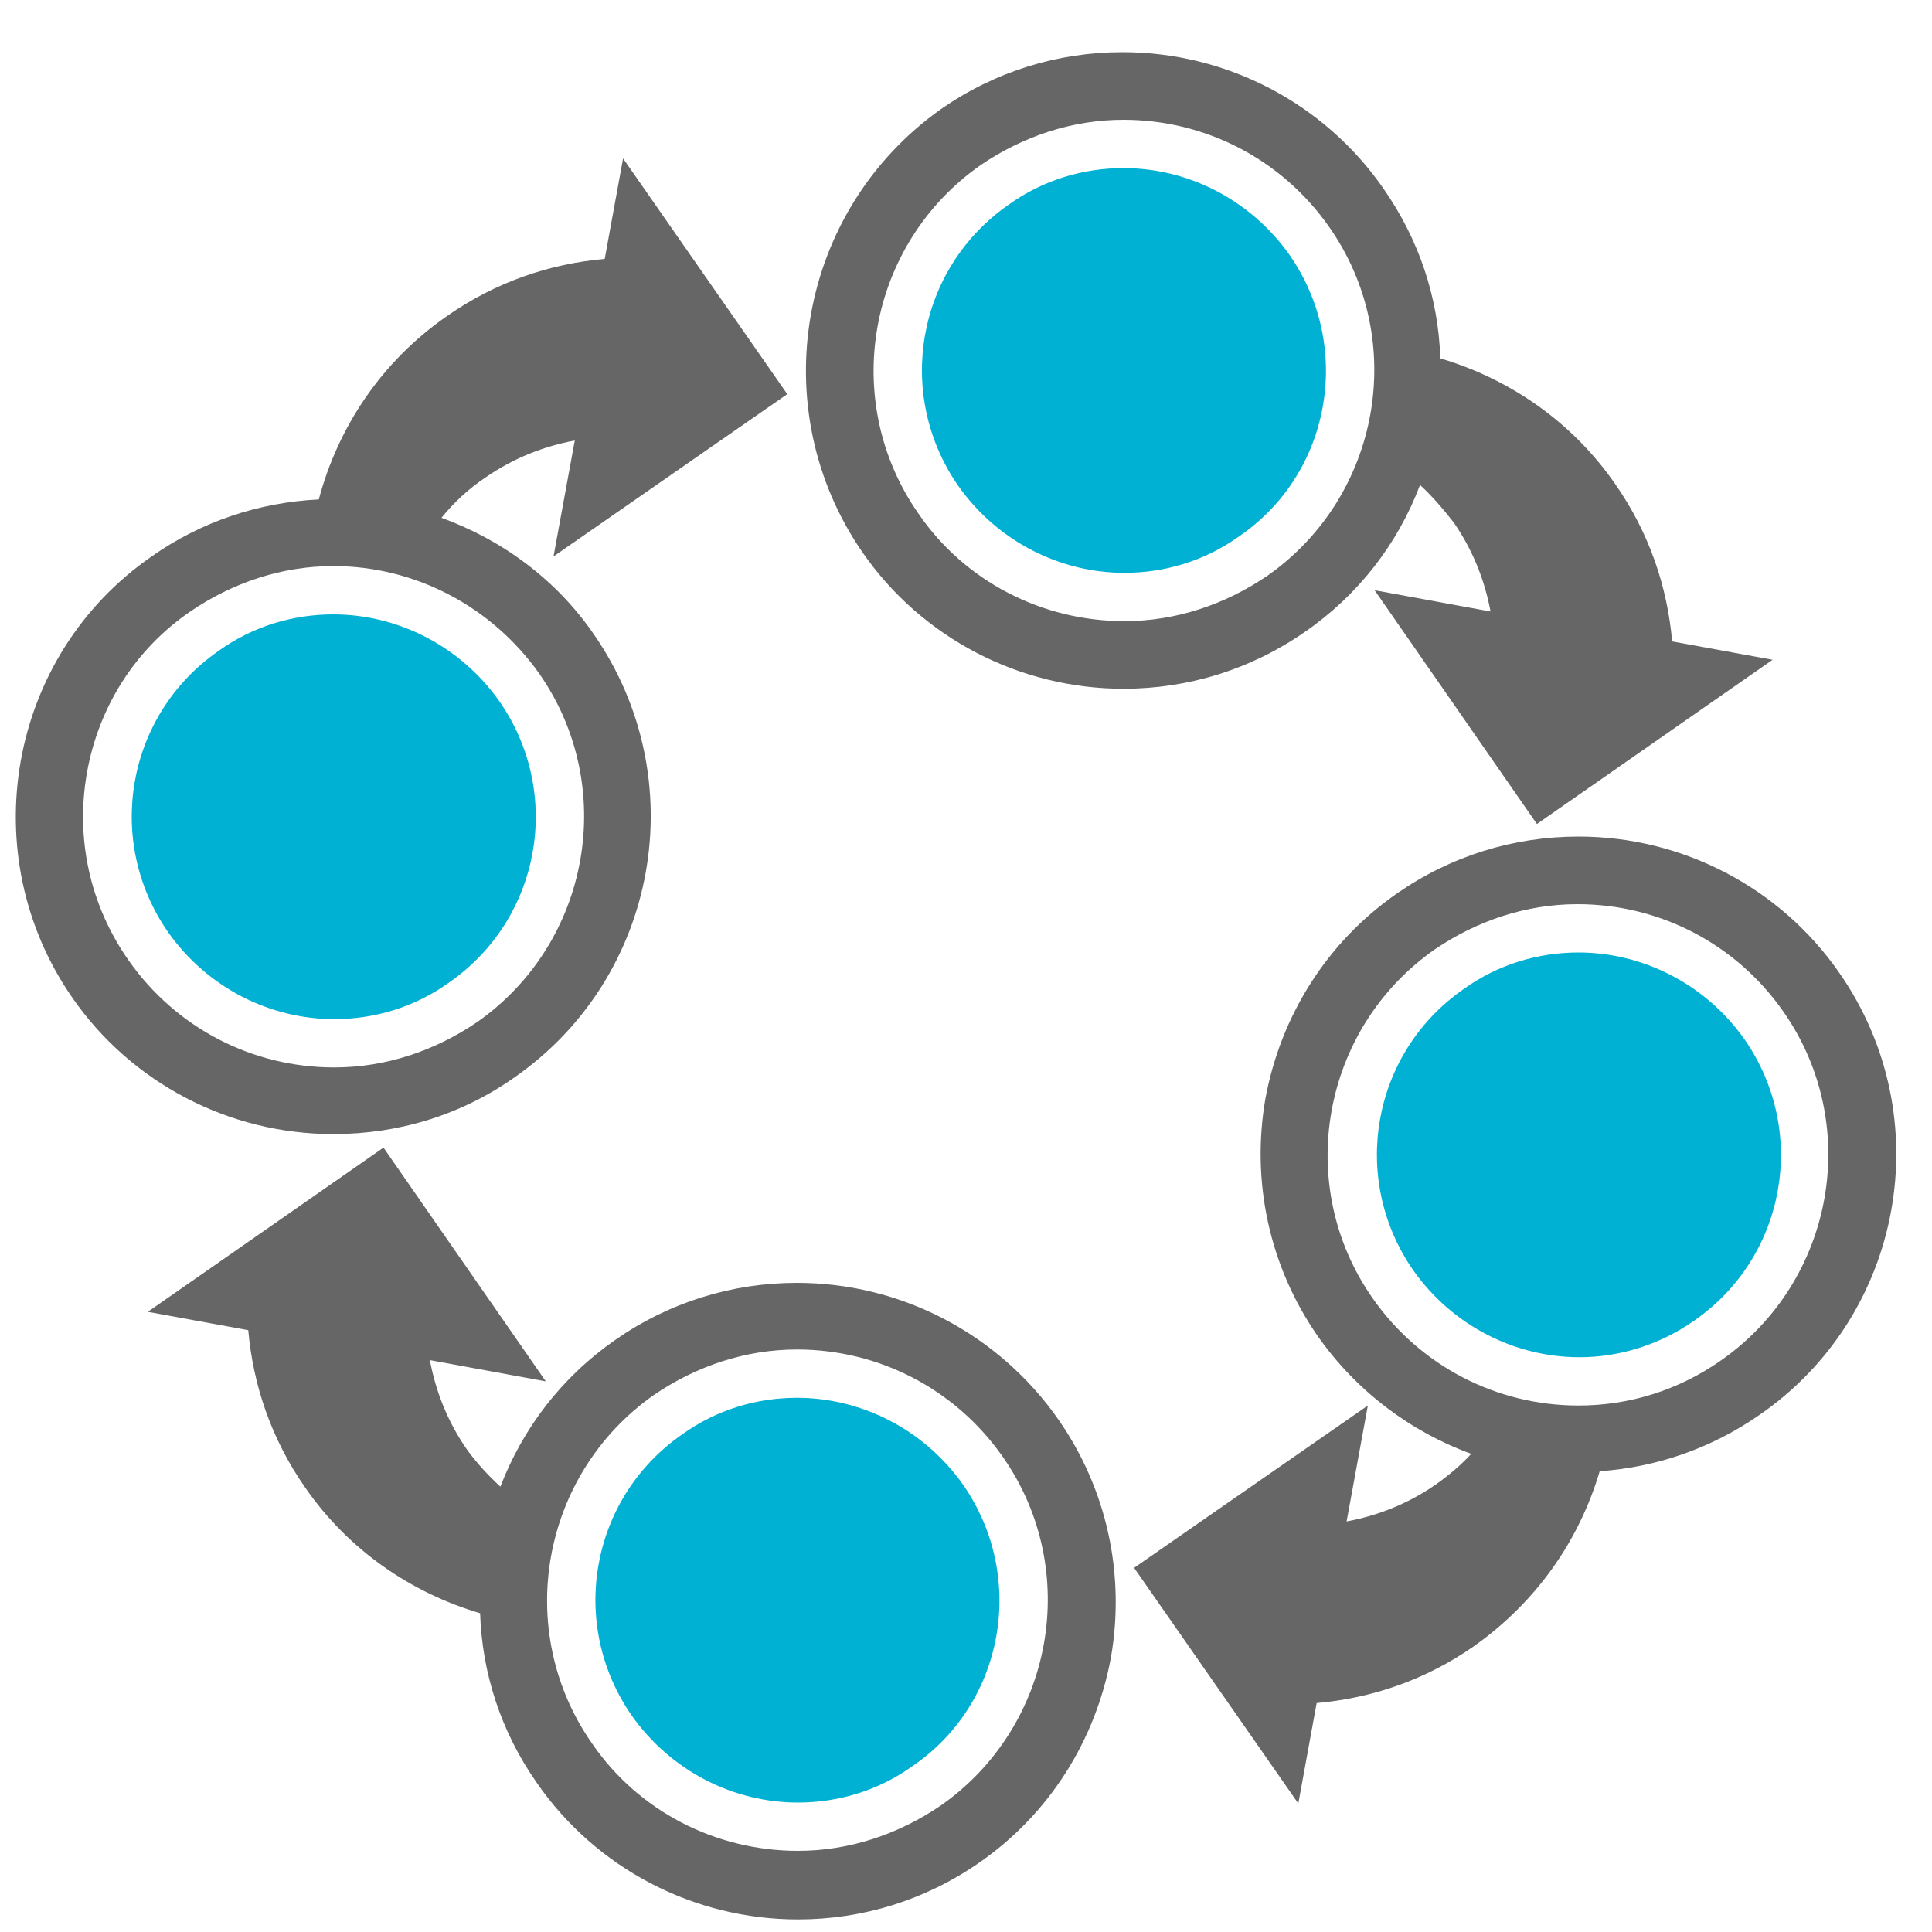 <?xml version="1.0" encoding="utf-8"?>
<!-- Generator: Adobe Illustrator 18.1.1, SVG Export Plug-In . SVG Version: 6.00 Build 0)  -->
<!DOCTYPE svg PUBLIC "-//W3C//DTD SVG 1.1//EN" "http://www.w3.org/Graphics/SVG/1.1/DTD/svg11.dtd">
<svg version="1.1" id="Layer_1" xmlns="http://www.w3.org/2000/svg" xmlns:xlink="http://www.w3.org/1999/xlink" x="0px" y="0px"
	 width="200px" height="200px" viewBox="0 0 200 200" enable-background="new 0 0 200 200" xml:space="preserve">
<g>
	<path fill="#666666" d="M147,50.2c1.3,1.2,2.4,2.5,3.5,3.9c2,2.9,3.2,6,3.8,9.2l-12-2.2l16.8,24.2l24.4-17l-10.4-1.9
		c-0.5-5.7-2.4-11.3-5.9-16.3c-4.5-6.5-11-10.9-18.1-13c-0.2-6.3-2.2-12.3-5.9-17.6c-6.1-8.8-16.2-14.1-27-14.1
		c-6.7,0-13.2,2-18.8,5.9C82.6,21.8,79,42.3,89.3,57.2c6.1,8.8,16.2,14.1,27,14.1c6.7,0,13.2-2,18.8-5.9
		C140.6,61.6,144.7,56.3,147,50.2z M95.1,53.2c-8.2-11.7-5.3-27.9,6.4-36.1c4.4-3,9.5-4.7,14.8-4.7c8.5,0,16.4,4.1,21.3,11.1
		c8.2,11.7,5.3,27.9-6.4,36.1c-4.4,3-9.5,4.7-14.8,4.7C107.9,64.3,99.9,60.2,95.1,53.2z"/>
	<path fill="#666666" d="M190.4,100.7c-6.1-8.8-16.2-14.1-27-14.1c-6.7,0-13.2,2-18.8,5.9c-7.2,5-12,12.6-13.6,21.2
		c-1.5,8.6,0.4,17.4,5.4,24.6c4,5.7,9.6,9.9,15.9,12.2c-1.1,1.2-2.3,2.2-3.7,3.2c-2.9,2-6,3.2-9.2,3.8l2.2-12l-24.2,16.8l17,24.4
		l1.9-10.4c5.7-0.5,11.3-2.4,16.3-5.9c6.5-4.6,10.9-11,13-18.1c5.9-0.4,11.6-2.4,16.5-5.8C197.1,136.2,200.8,115.6,190.4,100.7z
		 M163.4,145.5c-8.5,0-16.4-4.1-21.3-11.1c-8.2-11.7-5.3-27.9,6.4-36.1c4.4-3,9.5-4.7,14.8-4.7c8.5,0,16.4,4.1,21.3,11.1
		c8.2,11.7,5.3,27.9-6.4,36.1C173.8,143.9,168.7,145.5,163.4,145.5z"/>
	<path fill="#666666" d="M82.5,132.8c-6.7,0-13.2,2-18.8,5.9c-5.6,3.9-9.6,9.2-11.9,15.2c-1.3-1.2-2.5-2.5-3.5-3.9
		c-2-2.9-3.2-6-3.8-9.2l12,2.2l-16.8-24.2l-24.4,17l10.4,1.9c0.5,5.7,2.4,11.3,5.9,16.3c4.5,6.5,11,10.9,18.1,13
		c0.2,6.1,2.1,12.2,5.9,17.6c6.1,8.8,16.2,14.1,27,14.1c6.7,0,13.2-2,18.8-5.9c7.2-5,12-12.6,13.6-21.2c1.5-8.6-0.4-17.4-5.4-24.6
		C103.4,138.1,93.3,132.8,82.5,132.8z M61.3,180.5c-8.2-11.7-5.3-27.9,6.4-36.1c4.4-3,9.5-4.7,14.8-4.7c8.5,0,16.4,4.1,21.3,11.1
		c8.2,11.7,5.3,27.9-6.4,36.1c-4.4,3-9.5,4.7-14.8,4.7C74.1,191.6,66.1,187.5,61.3,180.5z"/>
	<path fill="#666666" d="M53.3,111.5c14.9-10.4,18.5-30.9,8.2-45.8c-3.9-5.7-9.5-9.8-15.8-12.1c1.3-1.6,2.8-3,4.6-4.2
		c2.9-2,6-3.2,9.2-3.8l-2.2,12l24.2-16.8l-17-24.4l-1.9,10.4c-5.7,0.5-11.3,2.4-16.3,5.9C39.5,37.4,35,44.2,33,51.7
		C26.8,52,20.8,54,15.7,57.6C0.8,67.9-2.8,88.5,7.5,103.3c6.1,8.8,16.2,14.1,27,14.1C41.3,117.4,47.8,115.4,53.3,111.5z M55.8,69.7
		c8.2,11.7,5.3,27.9-6.4,36.1c-4.4,3-9.5,4.7-14.8,4.7c-8.5,0-16.4-4.1-21.3-11.1C9.3,93.7,7.8,86.8,9,80c1.2-6.8,5-12.8,10.7-16.7
		c4.4-3,9.5-4.7,14.8-4.7C43,58.6,50.9,62.8,55.8,69.7z"/>
	<path fill="#00B1D3" d="M133.5,26.4c-4.1-5.8-10.6-9-17.2-9c-4.1,0-8.3,1.2-11.9,3.8c-9.5,6.6-11.8,19.6-5.2,29.1
		c4.1,5.8,10.6,9,17.2,9c4.1,0,8.3-1.2,11.9-3.8C137.8,49,140.1,35.9,133.5,26.4z"/>
	<path fill="#00B1D3" d="M175.4,136.7c9.5-6.6,11.8-19.6,5.2-29.1c-4.1-5.8-10.6-9-17.2-9c-4.1,0-8.3,1.2-11.9,3.8
		c-9.5,6.6-11.8,19.6-5.2,29.1c4.1,5.8,10.6,9,17.2,9C167.5,140.5,171.7,139.3,175.4,136.7z"/>
	<path fill="#00B1D3" d="M99.7,153.7c-4.1-5.8-10.6-9-17.2-9c-4.1,0-8.3,1.2-11.9,3.8c-9.5,6.6-11.8,19.6-5.2,29.1
		c4.1,5.8,10.6,9,17.2,9c4.1,0,8.3-1.2,11.9-3.8C104,176.3,106.3,163.2,99.7,153.7z"/>
	<path fill="#00B1D3" d="M22.6,67.4C13.1,74,10.8,87,17.4,96.5c4.1,5.8,10.6,9,17.2,9c4.1,0,8.3-1.2,11.9-3.8
		c9.5-6.6,11.8-19.6,5.2-29.1c-4.1-5.8-10.6-9-17.2-9C30.4,63.6,26.2,64.8,22.6,67.4z"/>
</g>
</svg>
